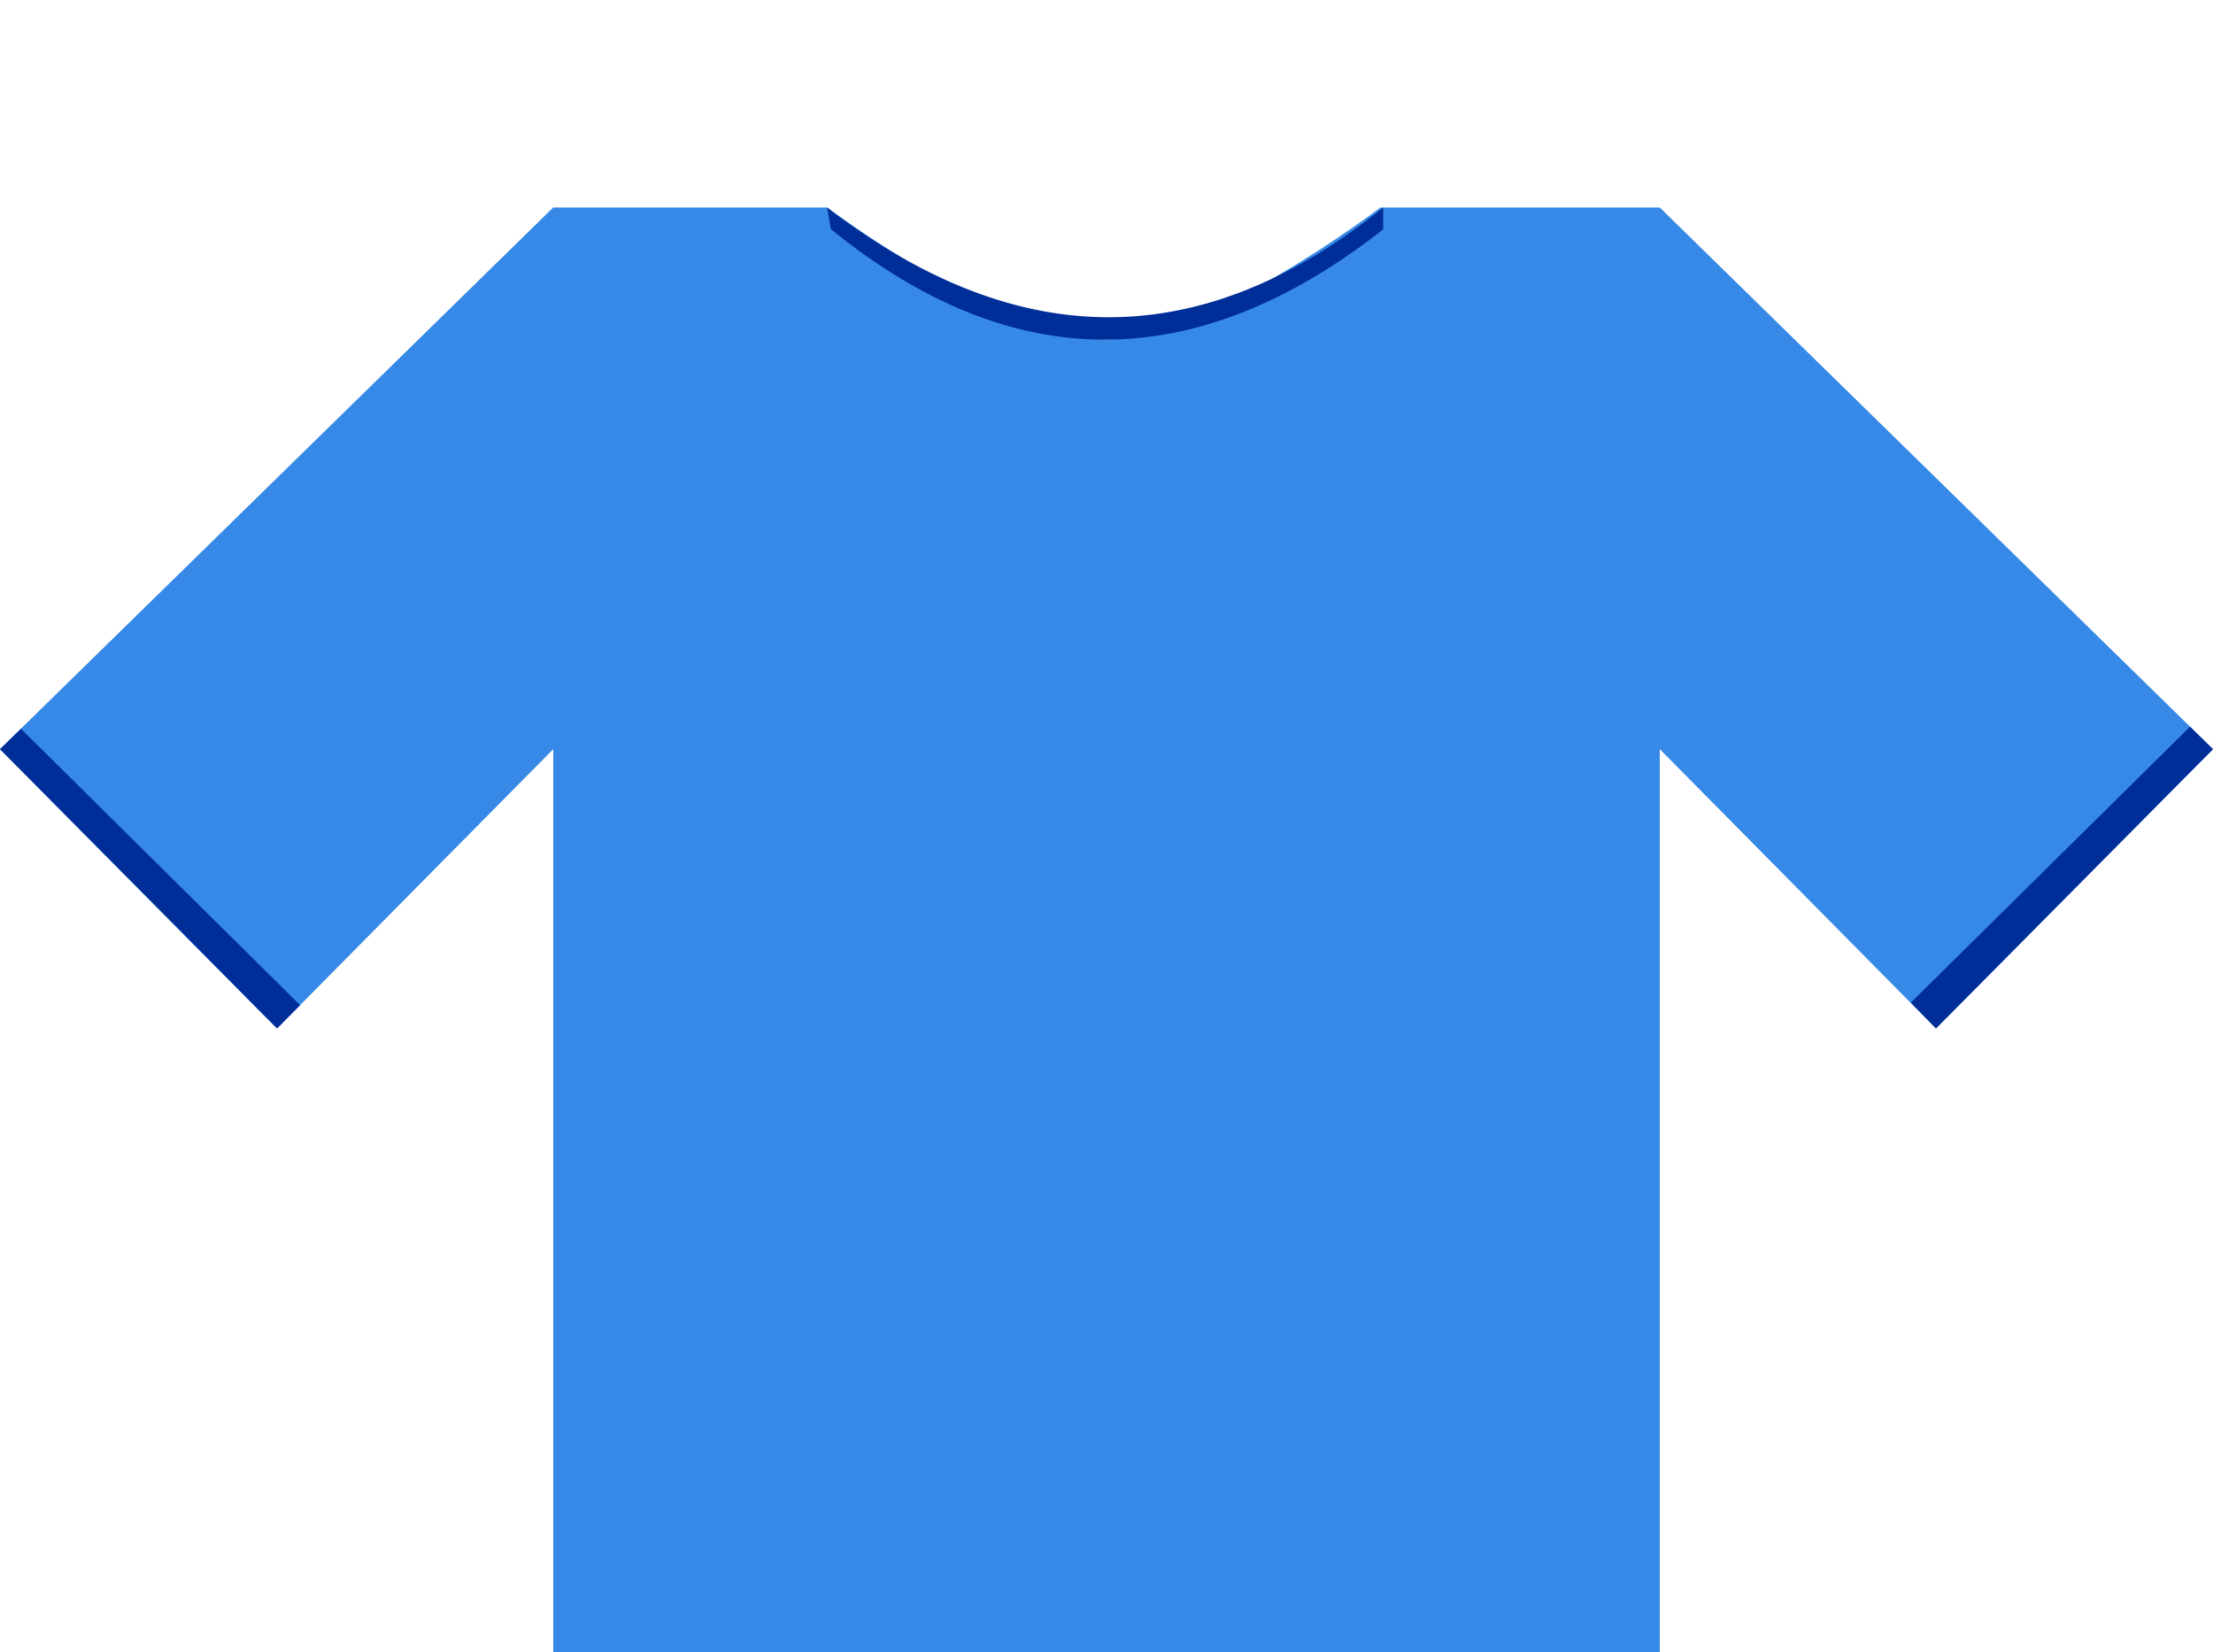 <?xml version="1.0" encoding="UTF-8" standalone="no"?>
<!-- Created with Inkscape (http://www.inkscape.org/) -->

<svg
   width="64"
   height="47.771"
   viewBox="0 0 64 47.771"
   version="1.1"
   id="svg5"
   xmlns="http://www.w3.org/2000/svg"
   xmlns:svg="http://www.w3.org/2000/svg">
  <defs
     id="defs2" />
  <g
     id="layer1"
     style="display:inline"
     transform="translate(-450,-464.798)">
    <path
       id="path1177"
       style="display:inline;fill:#3689e6;stroke-width:0.16;stroke-linecap:round"
       d="M 465.999,470.798 450,486.461 l 8.012,8.076 7.988,-8.076 v 32.107 H 482 498.001 V 486.461 l 7.988,8.076 L 514,486.461 498.001,470.798 h -8.079 c 0,0 -4.991,3.804 -7.921,3.815 -2.979,0.012 -8.081,-3.815 -8.081,-3.815 z" />
  </g>
  <g
     id="layer2"
     style="display:inline"
     transform="translate(-450,-464.798)">
    <path
       style="display:inline;fill:#002e99;fill-opacity:1;stroke-width:0.16;stroke-linecap:round"
       d="m 473.919,470.798 c 5.22,4.001 10.563,4.456 16.082,0 v 0.633 c -5.311,4.169 -10.635,4.337 -15.975,-0.011 z"
       id="path8558" />
    <path
       style="display:inline;fill:#002e99;fill-opacity:1;stroke-width:0.16;stroke-linecap:round"
       d="m 450,486.461 8.012,8.076 0.667,-0.674 -8.074,-7.993 z"
       id="path8643" />
    <path
       style="display:inline;fill:#002e99;fill-opacity:1;stroke-width:0.16;stroke-linecap:round"
       d="m 514,486.461 -8.012,8.076 -0.727,-0.747 8.075,-7.979 z"
       id="path8643-6" />
    <path
       style="display:inline;fill:#3689e6;fill-opacity:1;stroke-width:0.16;stroke-linecap:round"
       d="m 482,474.613 8,-3.815 v 0 l -8,3.815 -7.975,-3.815 z"
       id="path8409" />
  </g>
</svg>

